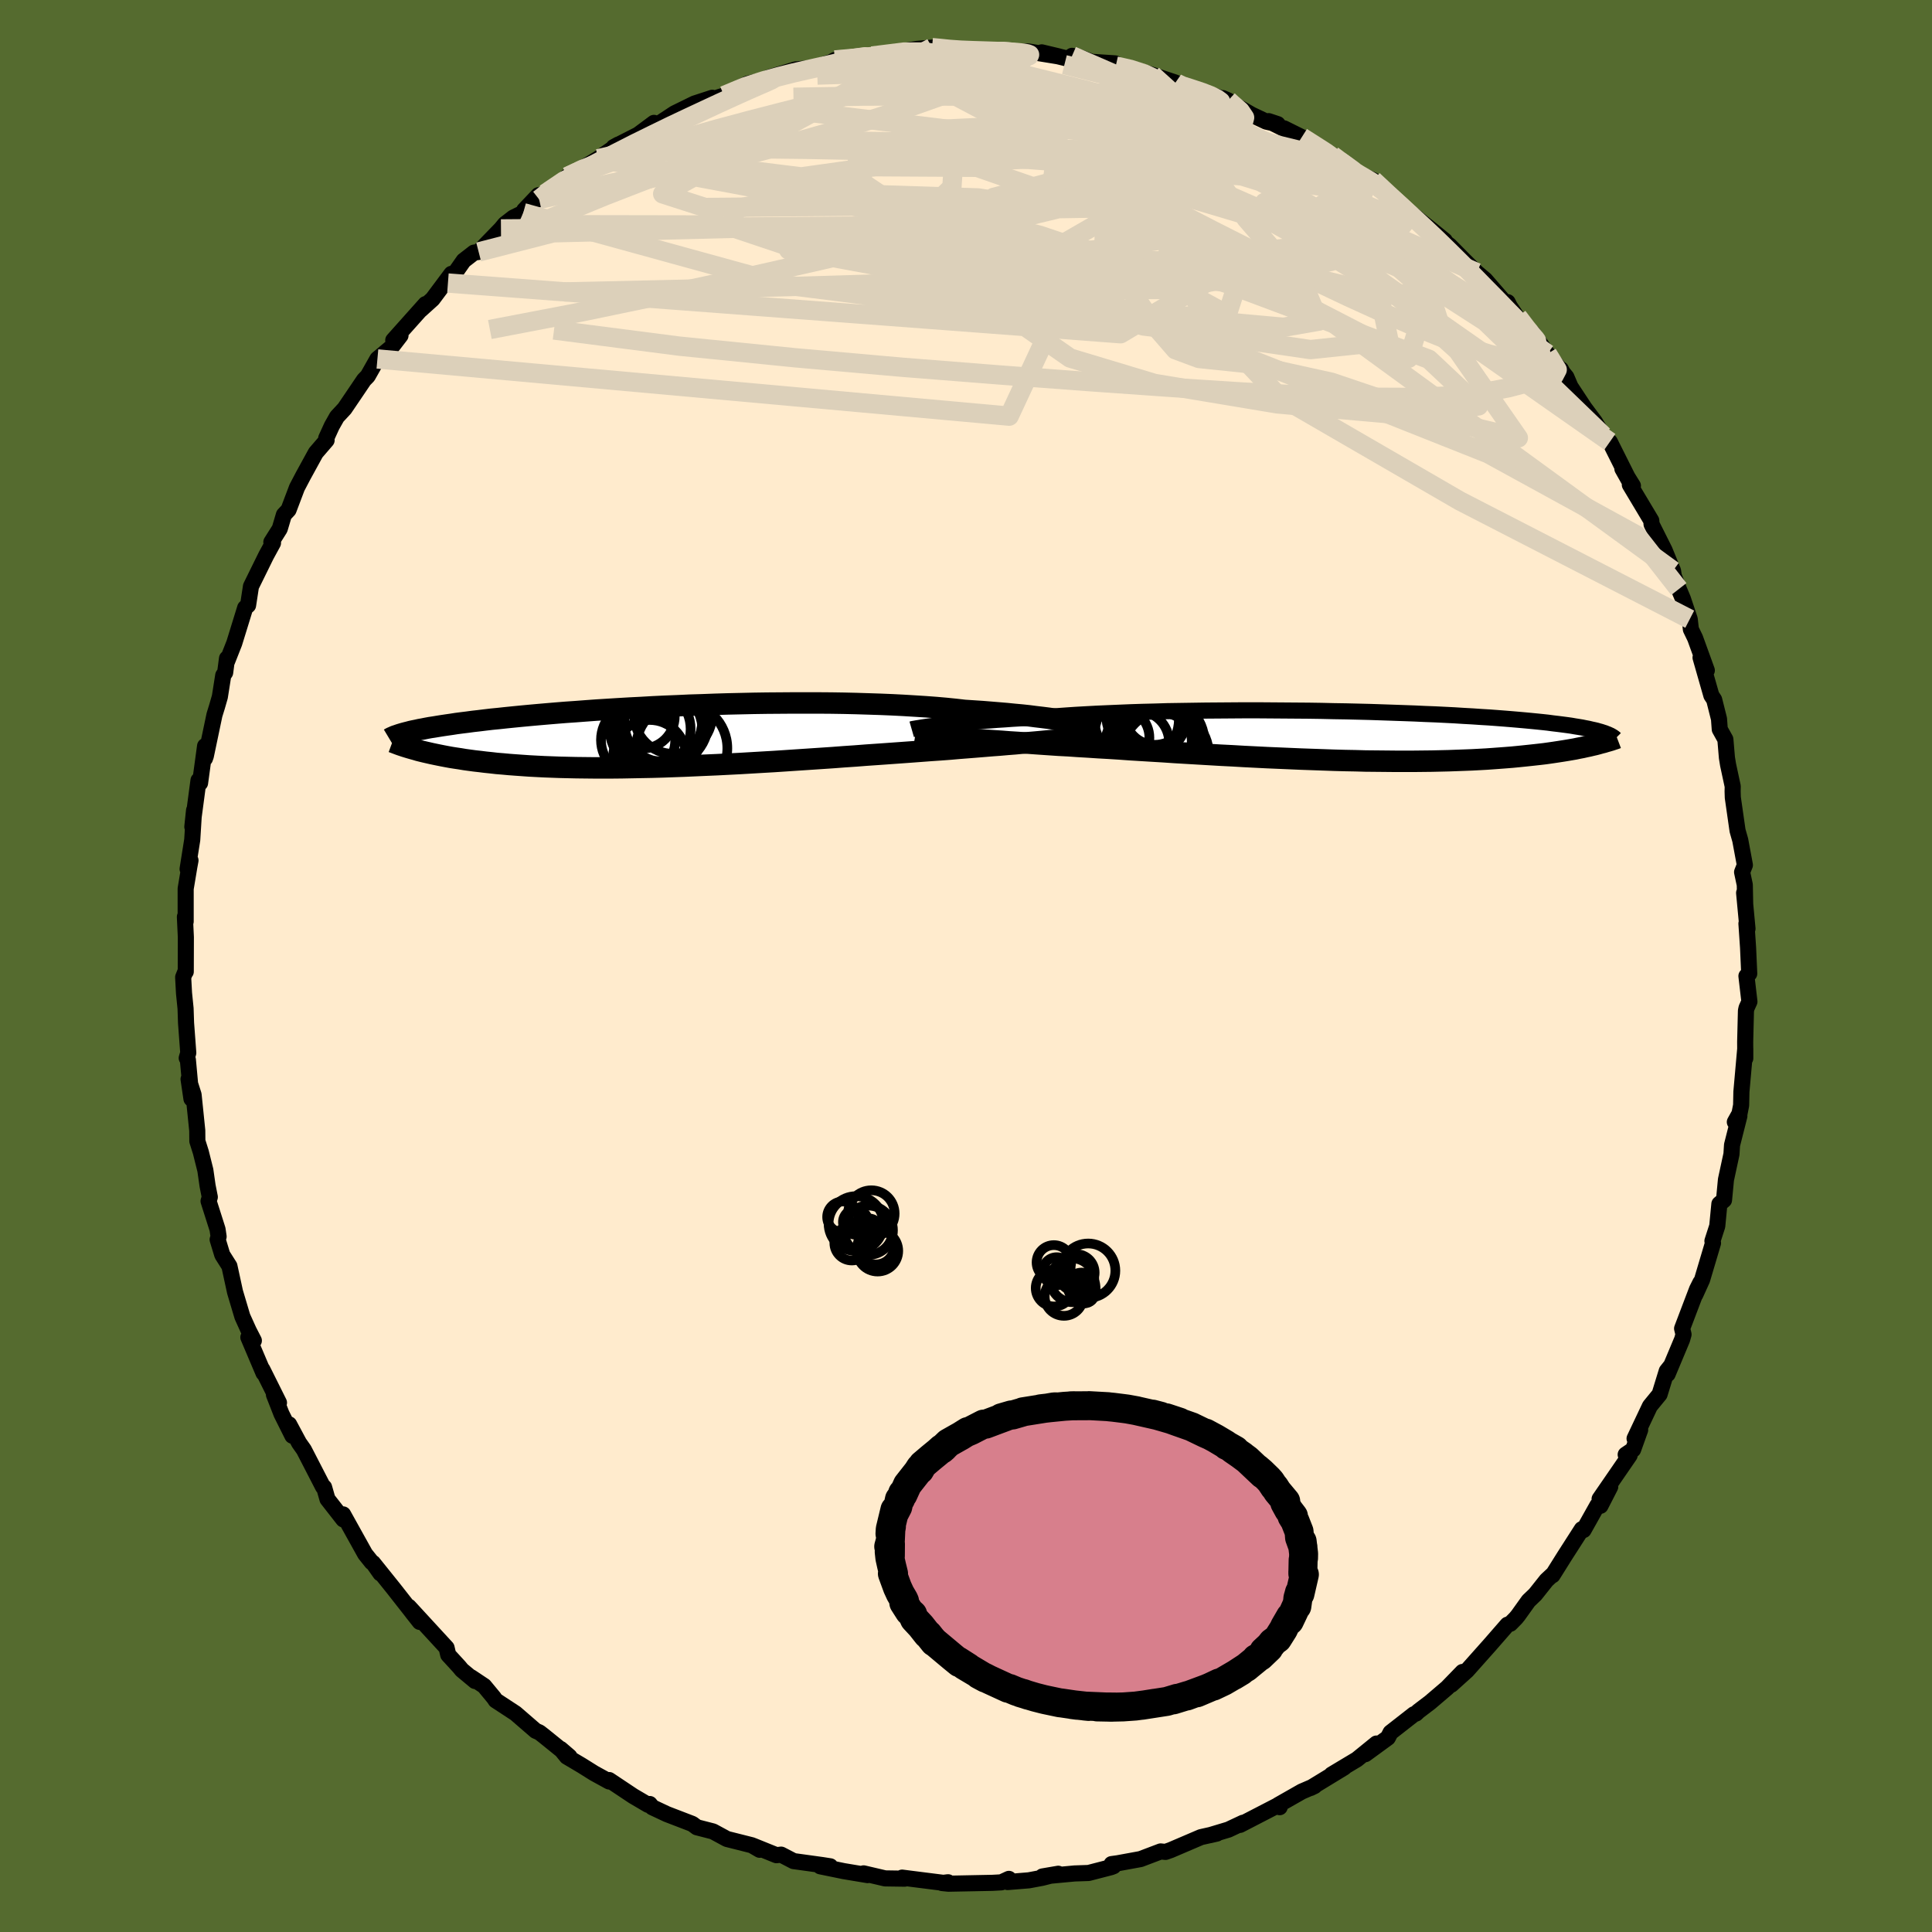 
  <svg viewBox="-100 -100 200 200" xmlns="http://www.w3.org/2000/svg" width="500" height="500" id="face-svg">
    <defs>
      <clipPath id="leftEyeClipPath">
        <polyline points="42.06,-1.56 41.56,-1.64 41.02,-1.73 40.44,-1.81 39.83,-1.9 39.19,-1.98 38.51,-2.06 37.81,-2.15 37.07,-2.23 36.3,-2.3 35.51,-2.38 34.68,-2.45 33.83,-2.52 32.96,-2.59 32.05,-2.65 31.13,-2.71 30.18,-2.82 29.19,-2.92 28.16,-3.01 27.08,-3.09 25.97,-3.16 24.82,-3.23 23.64,-3.29 22.43,-3.34 21.2,-3.38 19.93,-3.42 18.65,-3.45 17.35,-3.47 16.03,-3.48 14.7,-3.48 13.36,-3.48 12.02,-3.47 10.67,-3.46 9.32,-3.44 7.98,-3.41 6.64,-3.38 5.31,-3.34 3.99,-3.29 2.68,-3.25 1.39,-3.19 0.12,-3.14 -1.13,-3.08 -2.35,-3.01 -3.55,-2.95 -4.73,-2.88 -5.87,-2.81 -6.99,-2.74 -8.08,-2.66 -9.13,-2.58 -10.15,-2.51 -11.14,-2.43 -12.09,-2.35 -13.01,-2.27 -13.9,-2.19 -14.75,-2.11 -15.56,-2.03 -16.35,-1.95 -17.09,-1.87 -17.81,-1.8 -18.49,-1.72 -19.14,-1.64 -19.76,-1.57 -20.35,-1.49 -20.92,-1.42 -21.46,-1.35 -21.97,-1.27 -22.46,-1.2 -22.93,-1.13 -23.37,-1.06 -23.79,-0.99 -24.19,-0.93 -24.57,-0.86 -24.92,-0.79 -25.26,-0.73 -25.57,-0.66 -25.87,-0.6 -26.15,-0.54 -26.41,-0.47 -26.65,-0.41 -26.88,-0.35 -25.68,1.35 -25.38,1.44 -25.06,1.52 -24.73,1.6 -24.38,1.68 -24.03,1.76 -23.65,1.84 -23.26,1.92 -22.86,2 -22.44,2.08 -22,2.16 -21.55,2.23 -21.08,2.3 -20.6,2.38 -20.09,2.45 -19.57,2.52 -19.03,2.58 -18.47,2.65 -17.89,2.71 -17.28,2.78 -16.66,2.83 -16.01,2.89 -15.34,2.94 -14.64,2.99 -13.92,3.04 -13.17,3.08 -12.4,3.12 -11.6,3.15 -10.78,3.18 -9.93,3.2 -9.05,3.22 -8.16,3.23 -7.23,3.24 -6.28,3.24 -5.31,3.24 -4.32,3.23 -3.3,3.21 -2.26,3.19 -1.2,3.17 -0.12,3.14 0.97,3.1 2.09,3.06 3.22,3.01 4.36,2.96 5.52,2.91 6.69,2.85 7.87,2.79 9.06,2.72 10.25,2.65 11.45,2.58 12.66,2.5 13.86,2.42 15.06,2.34 16.26,2.26 17.45,2.18 18.64,2.09 19.82,2.01 20.98,1.92 22.14,1.84 23.27,1.76 24.39,1.68 25.49,1.6 26.57,1.52 27.63,1.44 28.66,1.37 29.59,1.3 30.5,1.22 31.4,1.15 32.28,1.08 33.14,1.01 33.98,0.94 34.8,0.88 35.59,0.81 36.37,0.75 37.11,0.68 37.83,0.62 38.53,0.56 39.19,0.5 39.83,0.44 40.43,0.39" />
      </clipPath>
      <clipPath id="rightEyeClipPath">
        <polyline points="-41.26,-1.13 -40.75,-1.19 -40.21,-1.24 -39.64,-1.3 -39.03,-1.36 -38.39,-1.42 -37.71,-1.48 -37.01,-1.54 -36.27,-1.59 -35.51,-1.65 -34.71,-1.7 -33.89,-1.76 -33.04,-1.81 -32.16,-1.86 -31.26,-1.91 -30.34,-1.96 -29.39,-2.03 -28.4,-2.1 -27.37,-2.17 -26.3,-2.23 -25.19,-2.29 -24.05,-2.34 -22.87,-2.39 -21.66,-2.44 -20.43,-2.48 -19.17,-2.51 -17.88,-2.55 -16.58,-2.57 -15.27,-2.59 -13.94,-2.61 -12.6,-2.62 -11.26,-2.63 -9.91,-2.64 -8.56,-2.64 -7.22,-2.63 -5.88,-2.62 -4.55,-2.61 -3.24,-2.6 -1.93,-2.58 -0.65,-2.55 0.62,-2.53 1.87,-2.5 3.09,-2.47 4.29,-2.43 5.46,-2.39 6.61,-2.35 7.72,-2.31 8.8,-2.26 9.85,-2.22 10.87,-2.17 11.85,-2.12 12.8,-2.06 13.71,-2.01 14.59,-1.95 15.43,-1.9 16.24,-1.84 17.02,-1.78 17.76,-1.72 18.46,-1.66 19.13,-1.6 19.77,-1.54 20.38,-1.48 20.97,-1.42 21.52,-1.36 22.04,-1.29 22.55,-1.23 23.02,-1.17 23.48,-1.11 23.91,-1.05 24.31,-0.98 24.69,-0.92 25.05,-0.86 25.39,-0.79 25.71,-0.73 26,-0.66 26.28,-0.6 26.54,-0.54 26.78,-0.47 27,-0.41 27.21,-0.34 26.1,0.98 25.77,1.06 25.43,1.13 25.08,1.21 24.71,1.28 24.33,1.36 23.93,1.43 23.52,1.5 23.09,1.57 22.64,1.64 22.18,1.71 21.7,1.78 21.2,1.85 20.69,1.91 20.15,1.97 19.6,2.03 19.03,2.09 18.44,2.15 17.82,2.21 17.19,2.26 16.53,2.31 15.85,2.36 15.14,2.41 14.41,2.45 13.65,2.49 12.87,2.52 12.06,2.55 11.23,2.58 10.37,2.6 9.49,2.62 8.58,2.63 7.65,2.64 6.69,2.64 5.71,2.64 4.71,2.63 3.68,2.62 2.64,2.61 1.57,2.58 0.48,2.56 -0.62,2.53 -1.74,2.49 -2.88,2.45 -4.03,2.41 -5.19,2.36 -6.36,2.31 -7.54,2.26 -8.73,2.2 -9.93,2.14 -11.13,2.07 -12.33,2.01 -13.52,1.94 -14.72,1.87 -15.91,1.8 -17.1,1.73 -18.27,1.65 -19.44,1.58 -20.59,1.51 -21.73,1.44 -22.85,1.36 -23.95,1.29 -25.03,1.23 -26.09,1.16 -27.12,1.1 -28.13,1.03 -29.11,0.98 -30,0.92 -30.88,0.86 -31.74,0.8 -32.58,0.74 -33.41,0.68 -34.21,0.63 -34.98,0.57 -35.74,0.52 -36.47,0.47 -37.17,0.42 -37.85,0.37 -38.5,0.33 -39.12,0.28 -39.72,0.24 -40.28,0.19" />
      </clipPath>
      <filter id="fuzzy">
        <feTurbulence id="turbulence" baseFrequency="0.05" numOctaves="3" type="noise" result="noise" />
        <feDisplacementMap in="SourceGraphic" in2="noise" scale="2" />
      </filter>
      <linearGradient id="rainbowGradient" x1="0%" y1="0%" x2="100%" y2="0%">
        <stop offset="0%" style="stop-color: rgb(167, 133, 106); stop-opacity: 1" />
        <stop offset="50%" style="stop-color: rgb(255, 192, 203); stop-opacity: 1" />
        <stop offset="100%" style="stop-color: rgb(255, 105, 180); stop-opacity: 1" />
      </linearGradient>
    </defs>
    <rect x="-100" y="-100" width="100%" height="100%" fill="rgb(85, 107, 47)" />
    <polyline id="faceContour" points="81.08,0.79 80.79,1.04 81.1,3.69 80.8,4.35 80.74,4.63 80.66,7.84 80.67,9.56 80.67,8.52 80.27,13.02 80.24,14.42 80.07,15.29 79.59,16.15 80.06,15.53 79.3,18.53 79.24,19.48 78.67,22.12 78.47,24.23 77.99,24.63 77.77,26.92 77.27,28.47 77.33,28.68 76.2,32.48 75.5,34.02 76.03,32.76 75.67,33.48 74.13,37.53 74.28,38.14 74.13,38.67 72.63,42.25 72.97,41.39 72.54,41.93 71.8,44.34 70.8,45.56 69.21,48.92 69.79,48.02 69.06,50.06 68.29,50.58 68.7,50.65 65.59,55.17 66.69,53.91 65.68,55.88 65.36,55.84 63.93,58.39 63.75,58.3 61.96,61.09 60.72,63.07 60.81,62.92 60.09,63.59 58.93,65.05 58.23,65.72 57.15,67.23 56.92,67.51 56.35,68.09 56.05,68.19 54.21,70.3 51.86,72.94 50.24,74.4 51.4,73.08 49.81,74.72 48.04,76.23 46.83,77.15 46.58,77.39 46.37,77.46 43.95,79.35 43.67,79.89 41.34,81.59 42.49,80.49 40.47,82.13 37.85,83.7 39.15,82.97 35.67,85.09 36.08,84.89 34.76,85.46 32.32,86.85 32.47,87.08 32.49,86.78 28.37,88.91 28.68,88.69 27.17,89.4 25.24,89.98 25.97,89.81 24.32,90.18 21.19,91.52 20.65,91.71 20.15,91.66 18.07,92.45 15.72,92.88 15.07,92.97 15.27,93.19 15.01,93.29 12.69,93.89 11.24,93.94 7.91,94.25 9.55,93.97 7.89,94.39 6.51,94.65 4.31,94.83 4.44,94.5 3.66,94.86 2.75,94.91 -1.82,95 -2.49,94.93 -1.86,94.85 -2.04,94.95 -5.6,94.5 -6.61,94.37 -6.35,94.48 -8.38,94.45 -10.6,93.93 -10.19,94.11 -12.65,93.7 -15.09,93.2 -14.05,93.2 -14.88,93.07 -17.85,92.66 -19.14,91.99 -19.62,92.05 -22.02,91.08 -21.36,91.49 -22.17,91.02 -24.75,90.37 -26.19,89.59 -27.86,89.16 -28.33,88.81 -30.96,87.8 -32.47,87.09 -32.74,86.75 -32.9,86.84 -34.45,85.93 -36.94,84.27 -36.94,84.42 -38.49,83.57 -39.8,82.75 -41.32,81.85 -41.97,81.05 -41.05,81.84 -43.71,79.69 -44.16,79.34 -44.55,79.17 -46.63,77.37 -48.69,76.02 -48.87,75.75 -49.88,74.53 -51.23,73.63 -50.82,74.02 -52.19,72.88 -52.47,72.54 -53.6,71.31 -53.77,70.58 -57.68,66.33 -57.34,66.9 -56.55,67.9 -59.24,64.47 -61.31,61.89 -60.62,62.88 -61.38,61.8 -61.52,61.72 -62.2,60.87 -64.48,56.77 -64.46,57.29 -66.1,55.19 -66.45,53.96 -66.56,53.92 -68.54,50.08 -69.04,49.37 -70.07,47.45 -69.73,48.63 -70.86,46.37 -71.64,44.38 -71.12,45.21 -72.84,41.76 -72.72,42.14 -74.29,38.44 -74.03,38.51 -73.72,38.78 -74.25,37.75 -74.91,36.29 -75.67,33.74 -76.25,31.07 -76.99,29.9 -77.47,28.32 -77.37,28.01 -77.48,27.26 -78.41,24.34 -78.28,23.92 -78.51,22.76 -78.74,21.15 -79.21,19.27 -79.57,18.13 -79.58,17.03 -79.96,13.33 -80.48,11.71 -80.18,13.75 -80.55,9.72 -80.67,9.53 -80.51,8.99 -80.74,5.9 -80.79,4.4 -80.95,2.82 -81.04,1.16 -80.78,0.51 -80.77,0.59 -80.76,-2.98 -80.86,-5.09 -80.78,-4.6 -80.78,-8 -80.4,-10.28 -80.28,-10.93 -80.58,-10.04 -80.1,-13.06 -79.91,-16.12 -80.09,-14.41 -79.45,-19.22 -79.29,-18.94 -78.77,-22.77 -78.78,-21.49 -78.69,-21.75 -77.8,-25.99 -77.54,-26.83 -77.24,-27.87 -76.89,-30.09 -76.69,-30.38 -76.5,-31.84 -76.48,-31.57 -75.75,-33.42 -74.62,-37.08 -74.32,-37.34 -74.02,-39.3 -72.44,-42.51 -71.74,-43.79 -71.74,-44.04 -71.91,-43.88 -71.04,-45.26 -70.61,-46.71 -70.13,-47.22 -69.26,-49.52 -68.62,-50.74 -67.31,-53.13 -66.19,-54.43 -66.23,-54.64 -65.65,-55.91 -65.12,-56.85 -64.33,-57.7 -63.28,-59.25 -62.32,-60.67 -61.93,-61.07 -60.93,-62.84 -59.47,-64.06 -58.54,-65.27 -59.29,-64.78 -55.95,-68.52 -56.46,-67.92 -55.22,-69.04 -53.27,-71.65 -53.63,-70.7 -52,-73.02 -50.93,-73.85 -50.45,-73.92 -48.14,-76.3 -47.73,-76.8 -46.85,-77.48 -45.83,-77.98 -45.74,-78.24 -44.27,-79.79 -44.19,-79.36 -43.57,-79.95 -40.72,-82.13 -41.28,-81.71 -40.09,-82.35 -38.08,-83.57 -35.98,-85.04 -36.47,-84.77 -33.94,-86.06 -32.3,-87.28 -33.23,-86.55 -31.74,-87.23 -30.16,-88.27 -28.1,-89.28 -26.26,-89.88 -27.33,-89.35 -25.5,-89.97 -25.05,-90.1 -22.62,-91.33 -20.65,-91.76 -18.47,-92.44 -20.45,-91.96 -17.65,-92.81 -15.25,-93.02 -15.62,-93.03 -13.93,-93.58 -13.57,-93.79 -12.22,-93.92 -10.4,-94.08 -7.66,-94.51 -9.72,-94.2 -5.05,-94.94 -4.46,-94.99 -3.52,-95.07 -2.51,-95.06 -2.26,-94.77 -0.14,-94.78 -0.24,-94.76 2.45,-94.67 4.8,-94.74 4.24,-94.7 6.47,-94.67 9.6,-94.16 7.84,-94.58 10.56,-93.92 10.98,-94.22 11.89,-94.01 13.01,-93.6 15.44,-93.44 15.5,-93.16 16.87,-92.98 19.3,-92.24 21.68,-91.45 21.85,-91.35 21.42,-91.32 25.14,-90.24 23.33,-90.85 27.14,-89.6 26.59,-89.84 29.56,-88.13 31.08,-87.41 32.26,-87.15 31.33,-87.46 33.08,-86.59 32.93,-86.71 34.76,-85.8 36.48,-84.67 37.92,-83.92 38.61,-83.37 39.27,-82.95 40.38,-82.1 42.14,-81.35 44,-79.64 44.45,-79.12 46.69,-77.42 46.08,-77.88 48.22,-76.19 49.56,-75.1 48.77,-75.59 50.07,-74.58 51.62,-73.01 52.87,-71.78 53.75,-71.04 56.25,-68.16 56.07,-68.72 56.3,-68.27 57.86,-65.94 58.3,-65.64 58.68,-65.5 60.19,-63.37 62.15,-60.97 62.71,-59.66 61.59,-61.77 62.28,-60.42 64.02,-57.78 65.09,-56.35 65.97,-54.91 65.82,-54.81 66.65,-54.26 68.83,-49.91 67.95,-51.47 69.04,-49.71 68.72,-49.82 70.94,-46.11 70.97,-45.73 72.32,-43.04 73.05,-41.25 73.19,-40.92 73.27,-40.39 73.79,-39.02 74.21,-38.02 74.92,-35.9 75.04,-34.85 75.48,-33.94 76.69,-30.6 76.04,-31.93 77.16,-28.01 77.45,-27.57 77.95,-25.58 78.03,-24.5 78.61,-23.46 78.77,-21.57 78.89,-20.83 79.37,-18.6 79.36,-18.07 79.38,-17.44 79.87,-14.02 80.15,-13.03 80.63,-10.45 80.34,-9.72 80.62,-8.4 80.66,-6.41 80.55,-7.57 80.9,-3.86 80.79,-4.39 80.96,-1.89 81.08,0.79 80.79,1.04" fill="rgb(255, 235, 205)" stroke="black" stroke-width="1.667" stroke-linejoin="round" filter="url(#fuzzy)" />
    <g transform="translate(38.72 -23.83)">
      <polyline id="rightCountour" points="-41.26,-1.13 -40.75,-1.19 -40.21,-1.24 -39.64,-1.3 -39.03,-1.36 -38.39,-1.42 -37.71,-1.48 -37.01,-1.54 -36.27,-1.59 -35.51,-1.65 -34.71,-1.7 -33.89,-1.76 -33.04,-1.81 -32.16,-1.86 -31.26,-1.91 -30.34,-1.96 -29.39,-2.03 -28.4,-2.1 -27.37,-2.17 -26.3,-2.23 -25.19,-2.29 -24.05,-2.34 -22.87,-2.39 -21.66,-2.44 -20.43,-2.48 -19.17,-2.51 -17.88,-2.55 -16.58,-2.57 -15.27,-2.59 -13.94,-2.61 -12.6,-2.62 -11.26,-2.63 -9.91,-2.64 -8.56,-2.64 -7.22,-2.63 -5.88,-2.62 -4.55,-2.61 -3.24,-2.6 -1.93,-2.58 -0.65,-2.55 0.62,-2.53 1.87,-2.5 3.09,-2.47 4.29,-2.43 5.46,-2.39 6.61,-2.35 7.72,-2.31 8.8,-2.26 9.85,-2.22 10.87,-2.17 11.85,-2.12 12.8,-2.06 13.71,-2.01 14.59,-1.95 15.43,-1.9 16.24,-1.84 17.02,-1.78 17.76,-1.72 18.46,-1.66 19.13,-1.6 19.77,-1.54 20.38,-1.48 20.97,-1.42 21.52,-1.36 22.04,-1.29 22.55,-1.23 23.02,-1.17 23.48,-1.11 23.91,-1.05 24.31,-0.98 24.69,-0.92 25.05,-0.86 25.39,-0.79 25.71,-0.73 26,-0.66 26.28,-0.6 26.54,-0.54 26.78,-0.47 27,-0.41 27.21,-0.34 26.1,0.98 25.77,1.06 25.43,1.13 25.08,1.21 24.71,1.28 24.33,1.36 23.93,1.43 23.52,1.5 23.09,1.57 22.64,1.64 22.18,1.71 21.7,1.78 21.2,1.85 20.69,1.91 20.15,1.97 19.6,2.03 19.03,2.09 18.44,2.15 17.82,2.21 17.19,2.26 16.53,2.31 15.85,2.36 15.14,2.41 14.41,2.45 13.65,2.49 12.87,2.52 12.06,2.55 11.23,2.58 10.37,2.6 9.49,2.62 8.58,2.63 7.65,2.64 6.69,2.64 5.71,2.64 4.71,2.63 3.68,2.62 2.64,2.61 1.57,2.58 0.48,2.56 -0.62,2.53 -1.74,2.49 -2.88,2.45 -4.03,2.41 -5.19,2.36 -6.36,2.31 -7.54,2.26 -8.73,2.2 -9.93,2.14 -11.13,2.07 -12.33,2.01 -13.52,1.94 -14.72,1.87 -15.91,1.8 -17.1,1.73 -18.27,1.65 -19.44,1.58 -20.59,1.51 -21.73,1.44 -22.85,1.36 -23.95,1.29 -25.03,1.23 -26.09,1.16 -27.12,1.1 -28.13,1.03 -29.11,0.98 -30,0.92 -30.88,0.86 -31.74,0.8 -32.58,0.74 -33.41,0.68 -34.21,0.63 -34.98,0.57 -35.74,0.52 -36.47,0.47 -37.17,0.42 -37.85,0.37 -38.5,0.33 -39.12,0.28 -39.72,0.24 -40.28,0.19" fill="white" stroke="white" stroke-width="0" stroke-linejoin="round" filter="url(#fuzzy)" />
    </g>
    <g transform="translate(-31.29 -23.75)">
      <polyline id="leftCountour" points="42.06,-1.56 41.56,-1.64 41.02,-1.73 40.44,-1.81 39.83,-1.9 39.19,-1.98 38.51,-2.06 37.81,-2.15 37.07,-2.23 36.3,-2.3 35.51,-2.38 34.68,-2.45 33.83,-2.52 32.96,-2.59 32.05,-2.65 31.13,-2.71 30.18,-2.82 29.19,-2.92 28.16,-3.01 27.08,-3.09 25.97,-3.16 24.82,-3.23 23.64,-3.29 22.43,-3.34 21.2,-3.38 19.93,-3.42 18.65,-3.45 17.35,-3.47 16.03,-3.48 14.7,-3.48 13.36,-3.48 12.02,-3.47 10.67,-3.46 9.32,-3.44 7.98,-3.41 6.64,-3.38 5.31,-3.34 3.99,-3.29 2.68,-3.25 1.39,-3.19 0.12,-3.14 -1.13,-3.08 -2.35,-3.01 -3.55,-2.95 -4.73,-2.88 -5.87,-2.81 -6.99,-2.74 -8.08,-2.66 -9.13,-2.58 -10.15,-2.51 -11.14,-2.43 -12.09,-2.35 -13.01,-2.27 -13.9,-2.19 -14.75,-2.11 -15.56,-2.03 -16.35,-1.95 -17.09,-1.87 -17.81,-1.8 -18.49,-1.72 -19.14,-1.64 -19.76,-1.57 -20.35,-1.49 -20.92,-1.42 -21.46,-1.35 -21.97,-1.27 -22.46,-1.2 -22.93,-1.13 -23.37,-1.06 -23.79,-0.99 -24.19,-0.93 -24.57,-0.86 -24.92,-0.79 -25.26,-0.73 -25.57,-0.66 -25.87,-0.6 -26.15,-0.54 -26.41,-0.47 -26.65,-0.41 -26.88,-0.35 -25.68,1.35 -25.38,1.44 -25.06,1.52 -24.73,1.6 -24.38,1.68 -24.03,1.76 -23.65,1.84 -23.26,1.92 -22.86,2 -22.44,2.08 -22,2.16 -21.55,2.23 -21.08,2.3 -20.6,2.38 -20.09,2.45 -19.57,2.52 -19.03,2.58 -18.47,2.65 -17.89,2.71 -17.28,2.78 -16.66,2.83 -16.01,2.89 -15.34,2.94 -14.64,2.99 -13.92,3.04 -13.17,3.08 -12.4,3.12 -11.6,3.15 -10.78,3.18 -9.93,3.2 -9.05,3.22 -8.16,3.23 -7.23,3.24 -6.28,3.24 -5.31,3.24 -4.32,3.23 -3.3,3.21 -2.26,3.19 -1.2,3.17 -0.12,3.14 0.97,3.1 2.09,3.06 3.22,3.01 4.36,2.96 5.52,2.91 6.69,2.85 7.87,2.79 9.06,2.72 10.25,2.65 11.45,2.58 12.66,2.5 13.86,2.42 15.06,2.34 16.26,2.26 17.45,2.18 18.64,2.09 19.82,2.01 20.98,1.92 22.14,1.84 23.27,1.76 24.39,1.68 25.49,1.6 26.57,1.52 27.63,1.44 28.66,1.37 29.59,1.3 30.5,1.22 31.4,1.15 32.28,1.08 33.14,1.01 33.98,0.94 34.8,0.88 35.59,0.81 36.37,0.75 37.11,0.68 37.83,0.62 38.53,0.56 39.19,0.5 39.83,0.44 40.43,0.39" fill="white" stroke="white" stroke-width="0" stroke-linejoin="round" filter="url(#fuzzy)" />
    </g>
    <g transform="translate(38.72 -23.83)">
      <polyline id="rightUpper" points="-44.34,-0.67 -44.2,-0.71 -44.02,-0.74 -43.8,-0.78 -43.54,-0.82 -43.25,-0.87 -42.92,-0.92 -42.56,-0.97 -42.16,-1.02 -41.73,-1.07 -41.26,-1.13 -40.75,-1.19 -40.21,-1.24 -39.64,-1.3 -39.03,-1.36 -38.39,-1.42 -37.71,-1.48 -37.01,-1.54 -36.27,-1.59 -35.51,-1.65 -34.71,-1.7 -33.89,-1.76 -33.04,-1.81 -32.16,-1.86 -31.26,-1.91 -30.34,-1.96 -29.39,-2.03 -28.4,-2.1 -27.37,-2.17 -26.3,-2.23 -25.19,-2.29 -24.05,-2.34 -22.87,-2.39 -21.66,-2.44 -20.43,-2.48 -19.17,-2.51 -17.88,-2.55 -16.58,-2.57 -15.27,-2.59 -13.94,-2.61 -12.6,-2.62 -11.26,-2.63 -9.91,-2.64 -8.56,-2.64 -7.22,-2.63 -5.88,-2.62 -4.55,-2.61 -3.24,-2.6 -1.93,-2.58 -0.65,-2.55 0.62,-2.53 1.87,-2.5 3.09,-2.47 4.29,-2.43 5.46,-2.39 6.61,-2.35 7.72,-2.31 8.8,-2.26 9.85,-2.22 10.87,-2.17 11.85,-2.12 12.8,-2.06 13.71,-2.01 14.59,-1.95 15.43,-1.9 16.24,-1.84 17.02,-1.78 17.76,-1.72 18.46,-1.66 19.13,-1.6 19.77,-1.54 20.38,-1.48 20.97,-1.42 21.52,-1.36 22.04,-1.29 22.55,-1.23 23.02,-1.17 23.48,-1.11 23.91,-1.05 24.31,-0.98 24.69,-0.92 25.05,-0.86 25.39,-0.79 25.71,-0.73 26,-0.66 26.28,-0.6 26.54,-0.54 26.78,-0.47 27,-0.41 27.21,-0.34 27.4,-0.28 27.57,-0.21 27.73,-0.15 27.88,-0.08 28.01,-0.02 28.13,0.05 28.23,0.11 28.33,0.18 28.41,0.24 28.48,0.31" fill="none" stroke="black" stroke-width="1.667" stroke-linejoin="round" filter="url(#fuzzy)" />
      <polyline id="rightLower" points="-43.96,-0.15 -43.77,-0.12 -43.53,-0.09 -43.25,-0.06 -42.94,-0.03 -42.58,0.01 -42.19,0.04 -41.77,0.08 -41.3,0.11 -40.81,0.15 -40.28,0.19 -39.72,0.24 -39.12,0.28 -38.5,0.33 -37.85,0.37 -37.17,0.42 -36.47,0.47 -35.74,0.52 -34.98,0.57 -34.21,0.63 -33.41,0.68 -32.58,0.74 -31.74,0.8 -30.88,0.86 -30,0.92 -29.11,0.98 -28.13,1.03 -27.12,1.1 -26.09,1.16 -25.03,1.23 -23.95,1.29 -22.85,1.36 -21.73,1.44 -20.59,1.51 -19.44,1.58 -18.27,1.65 -17.1,1.73 -15.91,1.8 -14.72,1.87 -13.52,1.94 -12.33,2.01 -11.13,2.07 -9.93,2.14 -8.73,2.2 -7.54,2.26 -6.36,2.31 -5.19,2.36 -4.03,2.41 -2.88,2.45 -1.74,2.49 -0.62,2.53 0.48,2.56 1.57,2.58 2.64,2.61 3.68,2.62 4.71,2.63 5.71,2.64 6.69,2.64 7.65,2.64 8.58,2.63 9.49,2.62 10.37,2.6 11.23,2.58 12.06,2.55 12.87,2.52 13.65,2.49 14.41,2.45 15.14,2.41 15.85,2.36 16.53,2.31 17.19,2.26 17.82,2.21 18.44,2.15 19.03,2.09 19.6,2.03 20.15,1.97 20.69,1.91 21.2,1.85 21.7,1.78 22.18,1.71 22.64,1.64 23.09,1.57 23.52,1.5 23.93,1.43 24.33,1.36 24.71,1.28 25.08,1.21 25.43,1.13 25.77,1.06 26.1,0.98 26.41,0.91 26.71,0.83 26.99,0.75 27.27,0.68 27.53,0.6 27.78,0.53 28.02,0.46 28.25,0.38 28.47,0.31 28.68,0.23" fill="none" stroke="black" stroke-width="2.222" stroke-linejoin="round" filter="url(#fuzzy)" />
      <circle r="4.372" cx="-21.053" cy="-1.704" stroke="black" fill="none" stroke-width="1.0" filter="url(#fuzzy)" clip-path="url(#rightEyeClipPath)" /><circle r="4.596" cx="-18.623" cy="0.661" stroke="black" fill="none" stroke-width="1.0" filter="url(#fuzzy)" clip-path="url(#rightEyeClipPath)" /><circle r="4.19" cx="-20.013" cy="-2.079" stroke="black" fill="none" stroke-width="1.0" filter="url(#fuzzy)" clip-path="url(#rightEyeClipPath)" /><circle r="3.124" cx="-22.858" cy="0.206" stroke="black" fill="none" stroke-width="1.0" filter="url(#fuzzy)" clip-path="url(#rightEyeClipPath)" /><circle r="3.298" cx="-20.988" cy="0.701" stroke="black" fill="none" stroke-width="1.0" filter="url(#fuzzy)" clip-path="url(#rightEyeClipPath)" /><circle r="3.118" cx="-19.158" cy="-2.184" stroke="black" fill="none" stroke-width="1.0" filter="url(#fuzzy)" clip-path="url(#rightEyeClipPath)" /><circle r="4.484" cx="-18.068" cy="1.891" stroke="black" fill="none" stroke-width="1.0" filter="url(#fuzzy)" clip-path="url(#rightEyeClipPath)" /><circle r="4.854" cx="-19.148" cy="2.316" stroke="black" fill="none" stroke-width="1.0" filter="url(#fuzzy)" clip-path="url(#rightEyeClipPath)" /><circle r="4.14" cx="-19.078" cy="1.011" stroke="black" fill="none" stroke-width="1.0" filter="url(#fuzzy)" clip-path="url(#rightEyeClipPath)" /><circle r="3.412" cx="-18.763" cy="0.556" stroke="black" fill="none" stroke-width="1.0" filter="url(#fuzzy)" clip-path="url(#rightEyeClipPath)" />
      </g>
    <g transform="translate(-31.29 -23.75)">
      <polyline id="leftUpper" points="45.14,-0.88 45,-0.92 44.82,-0.98 44.6,-1.03 44.35,-1.1 44.06,-1.17 43.73,-1.24 43.37,-1.32 42.97,-1.4 42.53,-1.48 42.06,-1.56 41.56,-1.64 41.02,-1.73 40.44,-1.81 39.83,-1.9 39.19,-1.98 38.51,-2.06 37.81,-2.15 37.07,-2.23 36.3,-2.3 35.51,-2.38 34.68,-2.45 33.83,-2.52 32.96,-2.59 32.05,-2.65 31.13,-2.71 30.18,-2.82 29.19,-2.92 28.16,-3.01 27.08,-3.09 25.97,-3.16 24.82,-3.23 23.64,-3.29 22.43,-3.34 21.2,-3.38 19.93,-3.42 18.65,-3.45 17.35,-3.47 16.03,-3.48 14.7,-3.48 13.36,-3.48 12.02,-3.47 10.67,-3.46 9.32,-3.44 7.98,-3.41 6.64,-3.38 5.31,-3.34 3.99,-3.29 2.68,-3.25 1.39,-3.19 0.12,-3.14 -1.13,-3.08 -2.35,-3.01 -3.55,-2.95 -4.73,-2.88 -5.87,-2.81 -6.99,-2.74 -8.08,-2.66 -9.13,-2.58 -10.15,-2.51 -11.14,-2.43 -12.09,-2.35 -13.01,-2.27 -13.9,-2.19 -14.75,-2.11 -15.56,-2.03 -16.35,-1.95 -17.09,-1.87 -17.81,-1.8 -18.49,-1.72 -19.14,-1.64 -19.76,-1.57 -20.35,-1.49 -20.92,-1.42 -21.46,-1.35 -21.97,-1.27 -22.46,-1.2 -22.93,-1.13 -23.37,-1.06 -23.79,-0.99 -24.19,-0.93 -24.57,-0.86 -24.92,-0.79 -25.26,-0.73 -25.57,-0.66 -25.87,-0.6 -26.15,-0.54 -26.41,-0.47 -26.65,-0.41 -26.88,-0.35 -27.09,-0.29 -27.29,-0.23 -27.47,-0.17 -27.64,-0.11 -27.8,-0.06 -27.94,0 -28.07,0.06 -28.19,0.11 -28.3,0.17 -28.4,0.23" fill="none" stroke="black" stroke-width="2.222" stroke-linejoin="round" filter="url(#fuzzy)" />
      <polyline id="leftLower" points="44.47,-0.08 44.25,-0.04 43.99,0 43.68,0.04 43.33,0.09 42.94,0.13 42.51,0.18 42.05,0.23 41.54,0.28 41.01,0.33 40.43,0.39 39.83,0.44 39.19,0.5 38.53,0.56 37.83,0.62 37.11,0.68 36.37,0.75 35.59,0.81 34.8,0.88 33.98,0.94 33.14,1.01 32.28,1.08 31.4,1.15 30.5,1.22 29.59,1.3 28.66,1.37 27.63,1.44 26.57,1.52 25.49,1.6 24.39,1.68 23.27,1.76 22.14,1.84 20.98,1.92 19.82,2.01 18.64,2.09 17.45,2.18 16.26,2.26 15.06,2.34 13.86,2.42 12.66,2.5 11.45,2.58 10.25,2.65 9.06,2.72 7.87,2.79 6.69,2.85 5.52,2.91 4.36,2.96 3.22,3.01 2.09,3.06 0.97,3.1 -0.12,3.14 -1.2,3.17 -2.26,3.19 -3.3,3.21 -4.32,3.23 -5.31,3.24 -6.28,3.24 -7.23,3.24 -8.16,3.23 -9.05,3.22 -9.93,3.2 -10.78,3.18 -11.6,3.15 -12.4,3.12 -13.17,3.08 -13.92,3.04 -14.64,2.99 -15.34,2.94 -16.01,2.89 -16.66,2.83 -17.28,2.78 -17.89,2.71 -18.47,2.65 -19.03,2.58 -19.57,2.52 -20.09,2.45 -20.6,2.38 -21.08,2.3 -21.55,2.23 -22,2.16 -22.44,2.08 -22.86,2 -23.26,1.92 -23.65,1.84 -24.03,1.76 -24.38,1.68 -24.73,1.6 -25.06,1.52 -25.38,1.44 -25.68,1.35 -25.97,1.27 -26.25,1.19 -26.52,1.11 -26.78,1.03 -27.02,0.95 -27.26,0.87 -27.48,0.79 -27.69,0.71 -27.9,0.63 -28.09,0.56" fill="none" stroke="black" stroke-width="2.222" stroke-linejoin="round" filter="url(#fuzzy)" />
      <circle r="4.648" cx="-0.643" cy="-0.623" stroke="black" fill="none" stroke-width="1.0" filter="url(#fuzzy)" clip-path="url(#leftEyeClipPath)" /><circle r="4.72" cx="-0.098" cy="-1.563" stroke="black" fill="none" stroke-width="1.0" filter="url(#fuzzy)" clip-path="url(#leftEyeClipPath)" /><circle r="4.19" cx="-1.408" cy="-0.778" stroke="black" fill="none" stroke-width="1.0" filter="url(#fuzzy)" clip-path="url(#leftEyeClipPath)" /><circle r="3.844" cx="-2.653" cy="0.347" stroke="black" fill="none" stroke-width="1.0" filter="url(#fuzzy)" clip-path="url(#leftEyeClipPath)" /><circle r="3.36" cx="-2.218" cy="-2.118" stroke="black" fill="none" stroke-width="1.0" filter="url(#fuzzy)" clip-path="url(#leftEyeClipPath)" /><circle r="4.044" cx="0.977" cy="-2.258" stroke="black" fill="none" stroke-width="1.0" filter="url(#fuzzy)" clip-path="url(#leftEyeClipPath)" /><circle r="4.02" cx="-0.053" cy="-1.398" stroke="black" fill="none" stroke-width="1.0" filter="url(#fuzzy)" clip-path="url(#leftEyeClipPath)" /><circle r="4.726" cx="1.857" cy="1.207" stroke="black" fill="none" stroke-width="1.0" filter="url(#fuzzy)" clip-path="url(#leftEyeClipPath)" /><circle r="3.768" cx="-1.458" cy="2.047" stroke="black" fill="none" stroke-width="1.0" filter="url(#fuzzy)" clip-path="url(#leftEyeClipPath)" /><circle r="4.298" cx="-0.323" cy="-1.578" stroke="black" fill="none" stroke-width="1.0" filter="url(#fuzzy)" clip-path="url(#leftEyeClipPath)" />
    </g>
    <g id="hairs">
      <polyline points="15.5,-93.16 17.01,-92.82 18.44,-92.36 19.33,-91.95 19.65,-91.63 19.49,-91.38 18.94,-91.15 18.03,-90.93 16.73,-90.7 14.95,-90.46 12.61,-90.23 9.6,-90.08 5.84,-90.01 1.26,-90.03 -4.2,-90.07 -10.59,-90.05 -17.86,-89.93" fill="none" stroke="rgb(220, 208, 186)" stroke-width="2" stroke-linejoin="round" filter="url(#fuzzy)" /><polyline points="34.76,-85.8 36.21,-84.88 37.27,-84.2 38.06,-83.63 38.72,-83.09 39.31,-82.54 39.78,-81.99 40.05,-81.47 40.05,-81.05 39.72,-80.76 39.04,-80.61 38,-80.61 36.59,-80.74 34.84,-81 32.76,-81.37 30.36,-81.85 27.6,-82.45 24.42,-83.18 20.75,-84.09 16.52,-85.19 11.69,-86.5 6.3,-88 0.3,-89.71 -6.37,-91.64" fill="none" stroke="rgb(220, 208, 186)" stroke-width="2" stroke-linejoin="round" filter="url(#fuzzy)" /><polyline points="-43.57,-79.95 -41.59,-81.29 -39.88,-82.07 -37.73,-82.88 -35.1,-83.8 -32.15,-84.77 -28.98,-85.74 -25.69,-86.67 -22.33,-87.57 -18.92,-88.45 -15.43,-89.33 -11.87,-90.2 -8.29,-91.06 -4.78,-91.86 -1.4,-92.56 1.86,-93.19 5.22,-93.78" fill="none" stroke="rgb(220, 208, 186)" stroke-width="2" stroke-linejoin="round" filter="url(#fuzzy)" /><polyline points="27.14,-89.6 27.51,-89.26 28.38,-88.51 28.84,-87.83 28.69,-87.26 28.03,-86.73 26.98,-86.14 25.6,-85.44 23.89,-84.63 21.79,-83.7 19.22,-82.68 16.11,-81.58 12.45,-80.4 8.22,-79.12 3.41,-77.74 -2.01,-76.26 -8.1,-74.7 -14.89,-73.08 -22.41,-71.38 -30.69,-69.6 -39.69,-67.73 -49.29,-65.89" fill="none" stroke="rgb(220, 208, 186)" stroke-width="2" stroke-linejoin="round" filter="url(#fuzzy)" /><polyline points="2.45,-94.67 3.88,-94.68 4.77,-94.59 5.51,-94.42 5.93,-94.18 5.95,-93.88 5.57,-93.51 4.81,-93.07 3.67,-92.53 2.14,-91.87 0.15,-91.08 -2.35,-90.14 -5.4,-89.06 -9.05,-87.85 -13.36,-86.52 -18.39,-85.09 -24.17,-83.57 -30.62,-81.99 -37.73,-80.35" fill="none" stroke="rgb(220, 208, 186)" stroke-width="2" stroke-linejoin="round" filter="url(#fuzzy)" /><polyline points="-13.57,-93.79 -12.16,-93.92 -10.79,-94.05 -9.68,-94.15 -8.8,-94.19 -8.14,-94.15 -7.77,-94.01 -7.75,-93.72 -8.09,-93.29 -8.78,-92.72 -9.77,-92.01 -11.08,-91.19 -12.73,-90.25 -14.75,-89.18 -17.2,-87.98 -20.12,-86.65 -23.55,-85.17 -27.54,-83.56 -32.11,-81.77 -37.31,-79.75 -43.27,-77.3" fill="none" stroke="rgb(220, 208, 186)" stroke-width="2" stroke-linejoin="round" filter="url(#fuzzy)" /><polyline points="37.92,-83.92 38.57,-83.43 39.28,-82.92 40.04,-82.37 40.68,-81.84 41.04,-81.41 41,-81.18 40.48,-81.22 39.44,-81.55 37.84,-82.2 35.6,-83.21 32.61,-84.59 28.89,-86.33 24.5,-88.39 19.41,-90.78" fill="none" stroke="rgb(220, 208, 186)" stroke-width="2" stroke-linejoin="round" filter="url(#fuzzy)" /><polyline points="-9.72,-94.2 -6.44,-94.61 -4.35,-94.62 -2.54,-94.38 -0.66,-93.97 1.43,-93.44 3.77,-92.83 6.35,-92.18 9.09,-91.5 11.93,-90.79 14.82,-90.04 17.69,-89.25 20.51,-88.44 23.23,-87.63 25.82,-86.83 28.26,-86.1 30.53,-85.44 32.59,-84.9 34.39,-84.46 35.91,-84.12 37.24,-83.79" fill="none" stroke="rgb(220, 208, 186)" stroke-width="2" stroke-linejoin="round" filter="url(#fuzzy)" /><polyline points="44.45,-79.12 45.58,-78.07 45.71,-77.36 45.21,-76.71 44.04,-76.09 42.21,-75.49 39.75,-74.85 36.68,-74.17 32.92,-73.47 28.4,-72.82 23.01,-72.24 16.68,-71.75 9.36,-71.34 1.07,-70.98 -8.19,-70.64 -18.39,-70.33 -29.51,-70.05 -41.61,-69.78" fill="none" stroke="rgb(220, 208, 186)" stroke-width="2" stroke-linejoin="round" filter="url(#fuzzy)" /><polyline points="-41.28,-81.71 -39.64,-82.45 -37.35,-83.23 -34.72,-83.83 -31.75,-84.24 -28.44,-84.48 -24.81,-84.59 -20.85,-84.59 -16.55,-84.54 -11.93,-84.45 -7.03,-84.31 -1.93,-84.07 3.35,-83.73 8.79,-83.32 14.4,-82.86 20.14,-82.41 25.92,-81.98 31.6,-81.58 37.05,-81.28" fill="none" stroke="rgb(220, 208, 186)" stroke-width="2" stroke-linejoin="round" filter="url(#fuzzy)" /><polyline points="60.19,-63.37 61.2,-61.73 60.88,-61.12 59.8,-60.82 58.23,-60.4 56.17,-59.86 53.51,-59.36 50.13,-59.01 45.99,-58.86 41.05,-58.88 35.27,-59.07 28.64,-59.42 21.14,-59.9 12.77,-60.49 3.54,-61.18 -6.58,-61.98 -17.65,-62.96 -29.7,-64.17 -42.65,-65.84" fill="none" stroke="rgb(220, 208, 186)" stroke-width="2" stroke-linejoin="round" filter="url(#fuzzy)" /><polyline points="42.14,-81.35 43.62,-79.97 44.92,-78.77 46.19,-77.61 47.47,-76.43 48.74,-75.23 49.99,-74.01 51.24,-72.77 52.51,-71.49 53.77,-70.2 55.01,-68.94 56.15,-67.76 57.16,-66.73 57.98,-65.87 58.58,-65.22 58.95,-64.83 59.06,-64.74 58.93,-64.92 58.57,-65.35 57.99,-66.06 57.11,-67.22" fill="none" stroke="rgb(220, 208, 186)" stroke-width="2" stroke-linejoin="round" filter="url(#fuzzy)" /><polyline points="-13.57,-93.79 -11.79,-93.74 -9.27,-93.37 -6.26,-92.68 -2.74,-91.67 1.28,-90.39 5.72,-88.83 10.48,-87 15.55,-84.9 20.96,-82.54 26.71,-79.98 32.7,-77.36 38.84,-74.78 45.03,-72.18 51.32,-69.32" fill="none" stroke="rgb(220, 208, 186)" stroke-width="2" stroke-linejoin="round" filter="url(#fuzzy)" /><polyline points="21.85,-91.35 22.4,-91.1 23.46,-90.76 24.45,-90.43 25.3,-90.1 25.98,-89.76 26.35,-89.49 26.28,-89.36 25.66,-89.43 24.46,-89.7 22.75,-90.13 20.56,-90.69 17.9,-91.37 14.58,-92.21 10.19,-93.31" fill="none" stroke="rgb(220, 208, 186)" stroke-width="2" stroke-linejoin="round" filter="url(#fuzzy)" /><polyline points="38.61,-83.37 39.3,-82.88 40.05,-82.28 40.61,-81.67 40.76,-81.15 40.38,-80.82 39.41,-80.74 37.8,-80.91 35.55,-81.35 32.66,-82.05 29.11,-83.02 24.9,-84.24 19.99,-85.68 14.25,-87.35 7.49,-89.28 -0.24,-91.56" fill="none" stroke="rgb(220, 208, 186)" stroke-width="2" stroke-linejoin="round" filter="url(#fuzzy)" /><polyline points="-3.52,-95.07 -2.66,-94.99 -1.69,-94.89 -0.55,-94.81 0.71,-94.76 2,-94.72 3.23,-94.68 4.32,-94.63 5.23,-94.57 5.92,-94.5 6.37,-94.42 6.58,-94.34 6.53,-94.23 6.23,-94.11 5.66,-93.96 4.81,-93.79 3.67,-93.59 2.21,-93.38 0.4,-93.15 -1.78,-92.93 -4.42,-92.72 -7.59,-92.52 -11.33,-92.35 -15.39,-92.23" fill="none" stroke="rgb(220, 208, 186)" stroke-width="2" stroke-linejoin="round" filter="url(#fuzzy)" /><polyline points="40.38,-82.1 41.97,-81.17 43.27,-80.18 44.28,-79.32 45.05,-78.64 45.59,-78.11 45.89,-77.75 45.92,-77.54 45.68,-77.46 45.2,-77.51 44.48,-77.66 43.47,-77.97 42.11,-78.48 40.31,-79.26 37.97,-80.36 35.04,-81.82 31.51,-83.62 27.45,-85.74 22.87,-88.15 17.68,-90.88" fill="none" stroke="rgb(220, 208, 186)" stroke-width="2" stroke-linejoin="round" filter="url(#fuzzy)" /><polyline points="-41.28,-81.71 -39.69,-82.47 -37.61,-83.29 -35.29,-83.96 -32.76,-84.46 -30.01,-84.81 -27.03,-85.04 -23.8,-85.2 -20.31,-85.3 -16.58,-85.37 -12.65,-85.39 -8.57,-85.34 -4.35,-85.21 0,-85.03 4.46,-84.82 9.01,-84.61 13.57,-84.42 18.05,-84.25 22.38,-84.11 26.53,-84 30.54,-83.9 34.5,-83.72" fill="none" stroke="rgb(220, 208, 186)" stroke-width="2" stroke-linejoin="round" filter="url(#fuzzy)" /><polyline points="-44.19,-79.36 -43.01,-80.28 -41.52,-81.28 -39.96,-82.19 -38.22,-83.12 -36.32,-84.1 -34.34,-85.11 -32.37,-86.08 -30.48,-87 -28.7,-87.84 -27.03,-88.62 -25.46,-89.35 -23.99,-90.02 -22.66,-90.62 -21.54,-91.11 -20.67,-91.49 -20.12,-91.74 -19.87,-91.91 -19.81,-92.01 -19.85,-92.03" fill="none" stroke="rgb(220, 208, 186)" stroke-width="2" stroke-linejoin="round" filter="url(#fuzzy)" /><polyline points="-25.05,-90.1 -22.85,-91.02 -20.95,-91.63 -19.37,-92.07 -17.9,-92.44 -16.41,-92.78 -14.94,-93.11 -13.58,-93.42 -12.42,-93.69 -11.49,-93.9 -10.81,-94.04 -10.44,-94.12 -10.47,-94.12 -10.96,-94.05 -11.92,-93.9 -13.34,-93.6" fill="none" stroke="rgb(220, 208, 186)" stroke-width="2" stroke-linejoin="round" filter="url(#fuzzy)" /><polyline points="-13.57,-93.79 -11.92,-93.84 -9.83,-93.76 -7.52,-93.54 -4.96,-93.18 -2.14,-92.68 0.87,-92.03 4.01,-91.24 7.26,-90.32 10.61,-89.32 14.08,-88.29 17.66,-87.25 21.31,-86.2 25.01,-85.14 28.71,-84.04 32.34,-82.91 35.81,-81.79 39.07,-80.71 42.08,-79.71" fill="none" stroke="rgb(220, 208, 186)" stroke-width="2" stroke-linejoin="round" filter="url(#fuzzy)" /><polyline points="57.86,-65.94 58.29,-65.59 58.83,-64.86 59.33,-63.97 59.54,-63.26 59.37,-62.86 58.86,-62.69 58.09,-62.66 57.08,-62.74 55.79,-62.94 54.16,-63.34 52.13,-63.98 49.68,-64.89 46.78,-66.06 43.41,-67.52 39.61,-69.25 35.37,-71.26 30.71,-73.54 25.62,-76.11 20.01,-79.01 13.77,-82.27 6.77,-85.92 -0.86,-89.95" fill="none" stroke="rgb(220, 208, 186)" stroke-width="2" stroke-linejoin="round" filter="url(#fuzzy)" /><polyline points="-0.14,-94.78 35.99,-74.6 48.99,-66.62 48.11,-69.39 40.78,-75.8 30.56,-81.7 18.87,-85.54 6.88,-87.07 -3.57,-86.57 -10.37,-84.46 -12.29,-81.25 -9.83,-77.6 -5.18,-74.43 -1.23,-72.74 -0.02,-73.15 -1.35,-75.2 -2.23,-77.34 1.3,-78.33 8.74,-79.75 9.62,-86.28 -0.24,-94.76" fill="none" stroke="rgb(220, 208, 186)" stroke-width="2" stroke-linejoin="round" filter="url(#fuzzy)" /><polyline points="-38.08,-83.57 -16.72,-88.43 3.35,-85.98 18.31,-82.42 25.27,-80.62 25.56,-80.87 21.98,-82.2 16.86,-83.38 11.49,-83.77 6.4,-83.54 1.61,-83.3 -3.1,-83.42 -7.71,-83.7 -11.23,-83.39 -11.41,-81.56 -5.29,-77.45 9.15,-70.81 30.88,-62.24 54.04,-53.04 69.42,-44.61 73.79,-39.02" fill="none" stroke="rgb(220, 208, 186)" stroke-width="2" stroke-linejoin="round" filter="url(#fuzzy)" /><polyline points="66.65,-54.26 36.19,-75.6 13.43,-82.38 2.87,-79.57 1.23,-73.82 2.65,-69.62 3.05,-68.04 1.63,-68.06 -0.1,-68.29 -0.27,-68.03 2.01,-67.43 6.45,-67.04 12.3,-67.07 19.03,-67.12 26.25,-66.72 32.87,-66.12 36.54,-66.76 35.01,-70.42 29.04,-77.31 23.56,-84.85 21.24,-89.77 10.98,-94.22" fill="none" stroke="rgb(220, 208, 186)" stroke-width="2" stroke-linejoin="round" filter="url(#fuzzy)" /><polyline points="-48.14,-76.3 0.84,-76.69 6.99,-78.61 1.28,-79.51 -8.61,-79.83 -18.29,-79.49 -24.2,-78.32 -23.8,-76.32 -16.32,-73.81 -3.6,-71.46 10.28,-70.03 21.01,-70.03 26.89,-71.1 30.13,-72.04 34.96,-71.47 42.85,-69.59 48.72,-69.55 43.57,-76.13 21.68,-91.45" fill="none" stroke="rgb(220, 208, 186)" stroke-width="2" stroke-linejoin="round" filter="url(#fuzzy)" /><polyline points="57.86,-65.94 44.71,-73.95 30.43,-81.21 23.35,-83.4 20.52,-82.4 20.31,-80.1 22,-77.77 23.96,-76.24 24.3,-75.7 22.38,-75.85 19.09,-76.16 16.02,-76.18 14.31,-75.64 14.28,-74.31 15.6,-72.06 17.66,-69.05 19.79,-65.98 21.69,-63.79 24.11,-62.89 28.94,-62.39 37.83,-60.43 49.37,-56.53 57.18,-54.67 50.89,-63.71 19.3,-92.24" fill="none" stroke="rgb(220, 208, 186)" stroke-width="2" stroke-linejoin="round" filter="url(#fuzzy)" /><polyline points="60.19,-63.37 42.7,-76.06 35.28,-74.54 20.87,-72.97 2.57,-73.56 -11.99,-74.24 -18.36,-74.13 -16.81,-74.01 -10.86,-74.98 -4.79,-77.37 -1.46,-80.61 -1.26,-83.61 -2.78,-85.2 -4.91,-84.73 -8.91,-82.83 -17.06,-81.69 -27.77,-83.02 -44.19,-79.36" fill="none" stroke="rgb(220, 208, 186)" stroke-width="2" stroke-linejoin="round" filter="url(#fuzzy)" /><polyline points="-3.52,-95.07 -31.4,-79.93 -27.01,-78.52 -9.98,-78.67 7.83,-79.23 19.89,-80.46 25.12,-82.01 25.59,-83.13 23.92,-83.23 21.76,-82.23 19.49,-80.54 16.79,-78.64 13.47,-76.75 9.92,-74.7 6.96,-72.19 5.51,-69.19 6.43,-65.97 10.77,-62.94 19.5,-60.31 32.22,-58.19 45.51,-57.01 53.06,-57.98 47.92,-62.81 22.8,-72.22 -38.08,-83.57" fill="none" stroke="rgb(220, 208, 186)" stroke-width="2" stroke-linejoin="round" filter="url(#fuzzy)" /><polyline points="-60.93,-62.84 4.47,-56.92 9.14,-66.94 0.14,-74.65 -9.65,-79.06 -15.95,-81.18 -17.32,-81.53 -13.22,-80.55 -4.2,-78.56 7.61,-75.65 18.92,-71.85 26.39,-67.79 27.03,-65.21 18.4,-66.25 0.2,-71.25 -22.99,-76.39 -42.73,-75.9 -50.45,-73.92" fill="none" stroke="rgb(220, 208, 186)" stroke-width="2" stroke-linejoin="round" filter="url(#fuzzy)" /><polyline points="73.19,-40.92 29.4,-72.83 1.14,-82.68 -11.1,-82.75 -10.01,-78.95 -2.69,-74.31 3.43,-70.69 5.03,-68.99 3.38,-68.94 1.28,-69.62 0.29,-70.2 0.05,-70.57 -0.33,-71.21 -0.77,-72.59 0.03,-74.69 3.47,-76.92 9.58,-78.4 16.53,-78.51 21.19,-77.2 20.31,-75.17 11.52,-73.88 -5.36,-74.65 -26.38,-76.71 -43.02,-76.74 -45.83,-77.98" fill="none" stroke="rgb(220, 208, 186)" stroke-width="2" stroke-linejoin="round" filter="url(#fuzzy)" /><polyline points="49.56,-75.1 45.82,-62.91 33.58,-69.23 32.31,-72.14 35.58,-72.44 37.83,-72.95 38.23,-74.22 38.02,-75.54 38.06,-76.29 38.28,-76.41 38.3,-76.1 37.89,-75.7 36.9,-75.58 35.11,-76.16 32.69,-77.54 30.91,-79.05 32.41,-79.12 40.01,-75.56 53.75,-66.72 65.97,-54.91" fill="none" stroke="rgb(220, 208, 186)" stroke-width="2" stroke-linejoin="round" filter="url(#fuzzy)" /><polyline points="-45.83,-77.98 -18.63,-70.49 12.56,-66.55 27.09,-67.57 28.12,-70.78 23.04,-74.57 18.71,-77.57 18.67,-78.67 22.74,-77.48 28.29,-74.65 31.91,-71.68 31.09,-70.16 26.01,-70.88 20.76,-73.02 20.96,-74.1 25.72,-71.24 16,-65.45 -53.63,-70.7" fill="none" stroke="rgb(220, 208, 186)" stroke-width="2" stroke-linejoin="round" filter="url(#fuzzy)" /><polyline points="52.87,-71.78 36.94,-78.84 42.49,-70.96 43.8,-64.67 35.66,-63.81 21.67,-65.85 7.19,-67.97 -3.28,-68.97 -7.19,-69.09 -4.78,-69.21 1.42,-70 8.43,-71.39 14.5,-72.48 19.33,-72.22 22.96,-70.04 25.97,-65.81 32.35,-59.02 51.15,-48.13 74.92,-35.9" fill="none" stroke="rgb(220, 208, 186)" stroke-width="2" stroke-linejoin="round" filter="url(#fuzzy)" />
    </g>
    
        <g id="pointNose">
          <g id="rightNose"><circle r="1.308" cx="12.126" cy="33.614" stroke="black" fill="none" stroke-width="1.0" filter="url(#fuzzy)" /><circle r="1.996" cx="10.142" cy="34.218" stroke="black" fill="none" stroke-width="1.0" filter="url(#fuzzy)" /><circle r="1.788" cx="9.094" cy="30.682" stroke="black" fill="none" stroke-width="1.0" filter="url(#fuzzy)" /><circle r="1.912" cx="11.406" cy="31.746" stroke="black" fill="none" stroke-width="1.0" filter="url(#fuzzy)" /><circle r="2.268" cx="11.018" cy="32.534" stroke="black" fill="none" stroke-width="1.0" filter="url(#fuzzy)" /><circle r="1.074" cx="12.278" cy="33.842" stroke="black" fill="none" stroke-width="1.0" filter="url(#fuzzy)" /><circle r="1.436" cx="11.962" cy="33.174" stroke="black" fill="none" stroke-width="1.0" filter="url(#fuzzy)" /><circle r="2.812" cx="12.65" cy="31.538" stroke="black" fill="none" stroke-width="1.0" filter="url(#fuzzy)" /><circle r="1.452" cx="9.394" cy="31.598" stroke="black" fill="none" stroke-width="1.0" filter="url(#fuzzy)" /><circle r="1.904" cx="9.122" cy="33.342" stroke="black" fill="none" stroke-width="1.0" filter="url(#fuzzy)" /></g>
          <g id="leftNose"><circle r="1.312" cx="-11.426" cy="26.504" stroke="black" fill="none" stroke-width="1.0" filter="url(#fuzzy)" /><circle r="2.41" cx="-9.798" cy="25.628" stroke="black" fill="none" stroke-width="1.0" filter="url(#fuzzy)" /><circle r="2.84" cx="-11.386" cy="26.668" stroke="black" fill="none" stroke-width="1.0" filter="url(#fuzzy)" /><circle r="2.136" cx="-9.15" cy="29.492" stroke="black" fill="none" stroke-width="1.0" filter="url(#fuzzy)" /><circle r="2.554" cx="-10.114" cy="27.356" stroke="black" fill="none" stroke-width="1.0" filter="url(#fuzzy)" /><circle r="1.232" cx="-11.414" cy="27.964" stroke="black" fill="none" stroke-width="1.0" filter="url(#fuzzy)" /><circle r="1.6" cx="-12.774" cy="25.98" stroke="black" fill="none" stroke-width="1.0" filter="url(#fuzzy)" /><circle r="1.9" cx="-9.322" cy="28.992" stroke="black" fill="none" stroke-width="1.0" filter="url(#fuzzy)" /><circle r="1.81" cx="-11.818" cy="28.676" stroke="black" fill="none" stroke-width="1.0" filter="url(#fuzzy)" /><circle r="1.122" cx="-10.038" cy="27.256" stroke="black" fill="none" stroke-width="1.0" filter="url(#fuzzy)" /></g>
        </g>
      
    <g id="mouth">
      <polyline points="34.87,62.95 35.03,62.99 34.57,64.99 34.52,64.85 34.35,65.48 34.38,65.35 34.25,66.28 34.24,66.15 33.9,66.9 33.48,67.78 33.58,67.36 33,68.36 32.86,68.66 32.25,69.63 31.72,70.02 31.21,70.67 31.64,70.19 30.83,70.94 31.35,70.61 30.45,71.47 30.04,71.7 30.08,71.73 28.98,72.63 29.1,72.54 27.69,73.46 28.48,72.98 26.67,74.04 25.6,74.55 26.2,74.22 25.31,74.64 23.9,75.24 24.88,74.82 22.86,75.57 22.97,75.51 22.18,75.75 21.47,75.97 21.85,75.81 21.49,75.92 20.79,76.13 18.21,76.53 19.53,76.32 18.53,76.48 17.55,76.61 16.27,76.7 14.93,76.73 15.42,76.71 13.57,76.7 15.1,76.73 12.28,76.61 12.7,76.65 10.98,76.46 11.52,76.53 9.88,76.29 9.69,76.27 8.31,75.98 8.04,75.92 7.18,75.7 6.34,75.45 5.64,75.24 5.95,75.31 6.44,75.49 5.2,75.08 4.51,74.79 4.35,74.77 2.37,73.86 1.98,73.66 1.34,73.35 2.03,73.72 -0.17,72.41 0.22,72.61 -0.83,71.94 -0.52,72.15 -0.68,72.12 -1.39,71.54 -2.86,70.31 -3.34,69.91 -3.46,69.76 -3.29,69.99 -3.92,69.2 -3.99,69.18 -4.22,68.89 -4.66,68.33 -5.34,67.6 -5.53,67.16 -5.51,67.14 -5.86,66.82 -6.44,65.91 -6.36,65.76 -6.44,65.58 -6.81,64.95 -7.1,64.32 -7.62,62.9 -7.5,62.9 -7.7,62.09 -7.88,61.28 -7.95,60.64 -7.83,61.09 -7.82,59.83 -8,60.1 -7.83,59.47 -7.78,58.36 -7.72,58.03 -7.87,58.77 -7.84,58.29 -7.36,56.3 -7.45,56.73 -7.06,55.98 -6.89,55.21 -6.72,55.05 -6.77,55.18 -6.56,54.58 -6.52,54.71 -6.06,53.7 -5,52.35 -4.74,51.94 -4.69,51.93 -4.79,52.17 -4.48,51.63 -3.62,50.9 -2.9,50.31 -2.51,49.96 -2.29,49.84 -2.52,50.04 -1.82,49.37 -0.76,48.77 -0.56,48.66 0.19,48.19 0.1,48.27 0.52,48.09 1.82,47.42 2.04,47.43 3.37,46.93 4.1,46.66 3.66,46.77 4.69,46.47 4.82,46.48 5.92,46.16 5.89,46.15 8.15,45.79 7.71,45.84 9.46,45.64 9.11,45.64 8.47,45.75 10.19,45.58 11.18,45.52 10.83,45.53 12.85,45.52 12.73,45.51 14.72,45.62 14.75,45.63 15.26,45.68 16.3,45.81 16.68,45.86 17.23,45.96 17.67,46.04 17.69,46.05 20.16,46.61 19.32,46.39 21.42,47 22.1,47.22 20.74,46.77 21.82,47.16 23.38,47.71 23.39,47.72 24.78,48.39 25.26,48.6 24.8,48.35 25.84,48.91 26.88,49.53 26.99,49.64 27.06,49.66 27.87,50.12 27.61,50.02 28.61,50.71 28.46,50.61 29.12,51.1 30.73,52.62 30.1,51.99 30.58,52.4 31.29,53.09 31.54,53.37 31.91,53.93 31.96,53.95 32.24,54.39 33.1,55.42 33,55.57 33.41,56.32 33.9,56.96 33.75,56.97 34.05,57.45 34.48,58.55 34.53,59.17 34.88,60.14 34.68,59.38 34.8,59.57 34.95,60.83 34.94,61.31 34.9,61.48 34.87,62.91 34.87,62.62" fill="rgb(215,127,140)" stroke="black" stroke-width="3" stroke-linejoin="round" filter="url(#fuzzy)" />
    </g>
  </svg>
  